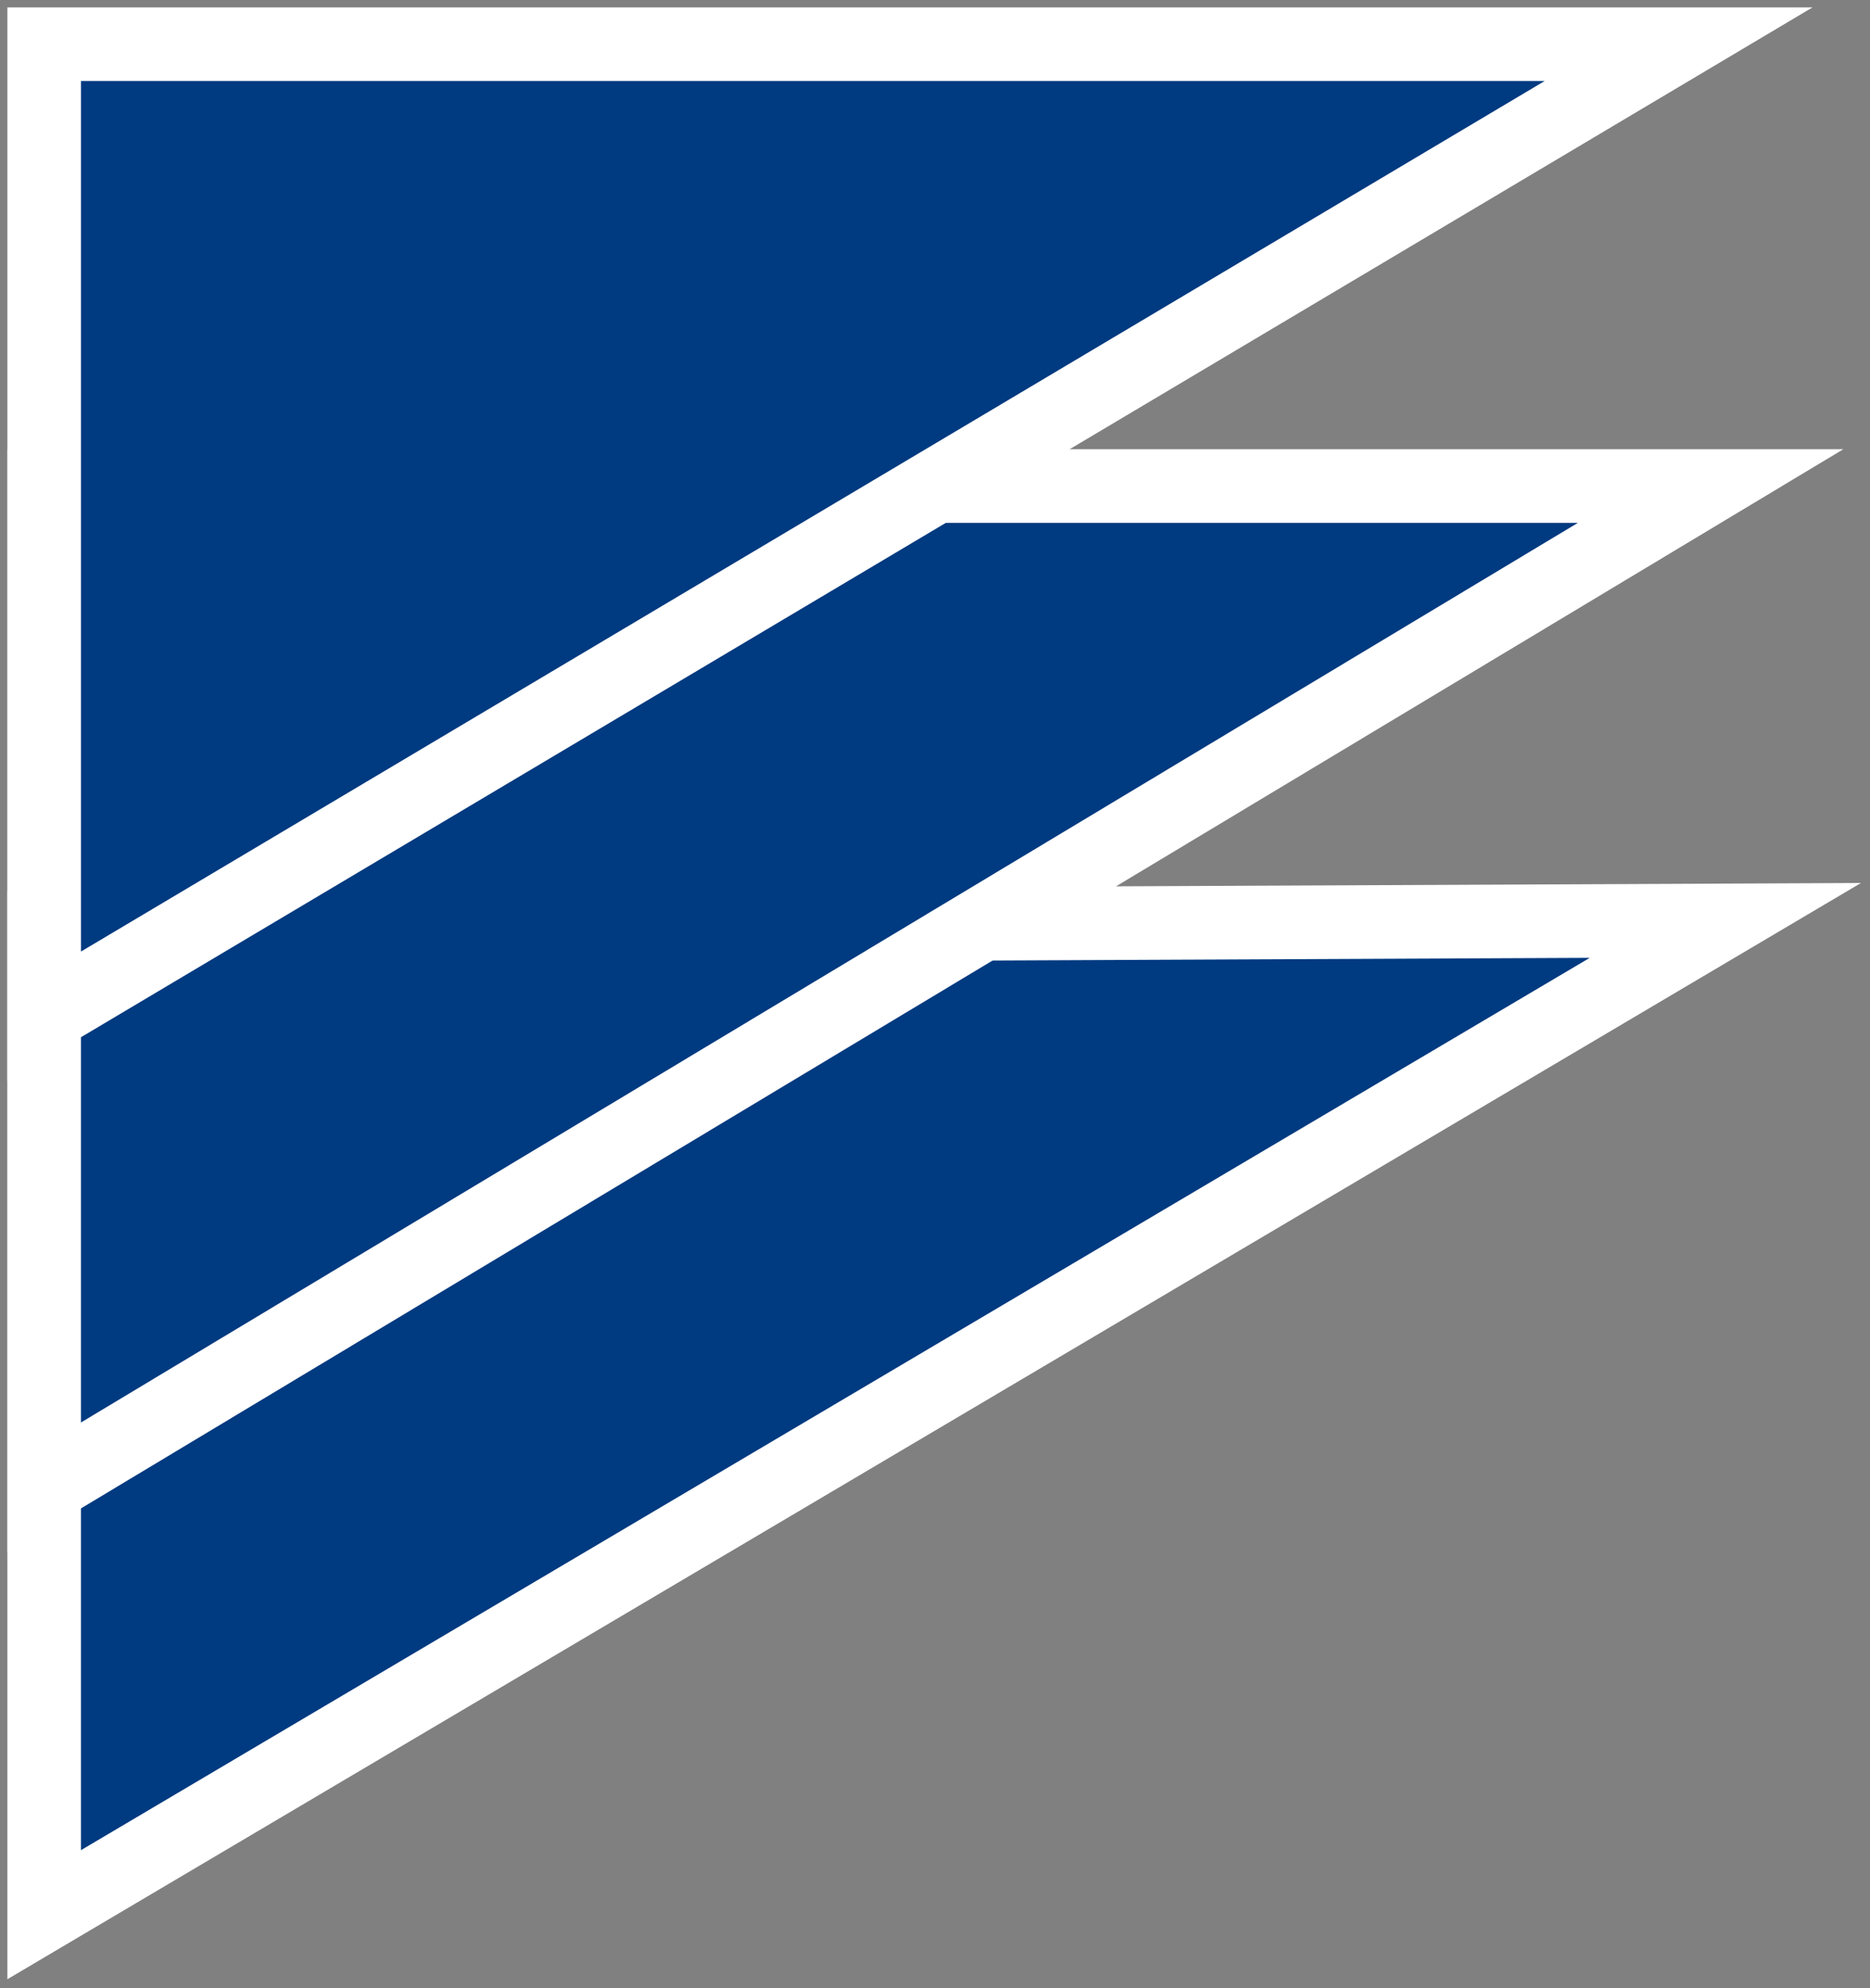 <?xml version="1.0" encoding="UTF-8"?>
<svg width="127px" height="135px" viewBox="0 0 127 135" version="1.1" xmlns="http://www.w3.org/2000/svg" xmlns:xlink="http://www.w3.org/1999/xlink">
    <rect x="0" y="0" width="127" height="135" fill="#808080" stroke="none"/>
    <!-- Generator: Sketch 49.2 (51160) - http://www.bohemiancoding.com/sketch -->
    <title>inovex-elements</title>
    <desc>Created with Sketch.</desc>
    <defs></defs>
    <g id="Page-1" stroke="none" stroke-width="1" fill="none" fill-rule="evenodd">
        <g id="inovex-elements" transform="translate(-11, -20)" fill="#003A80" stroke="#FFFFFF" stroke-width="5">
            <polygon id="Path" transform="translate(64.275, 114.798) scale(-1, -1) rotate(12) translate(-64.275, -114.798) " points="106.133 69.913 8.487 159.684 120.063 135.448"></polygon>
            <polygon id="Path" transform="translate(63.673, 85.53) scale(-1, -1) rotate(12) translate(-63.673, -85.53) " points="104.887 40.508 8.322 130.553 119.025 107.022"></polygon>
            <polygon id="Path" transform="translate(62.789, 54.574) scale(-1, -1) rotate(12) translate(-62.789, -54.574) " points="103.354 10.756 8.502 98.391 117.076 75.313"></polygon>
        </g>
    </g>
</svg>
